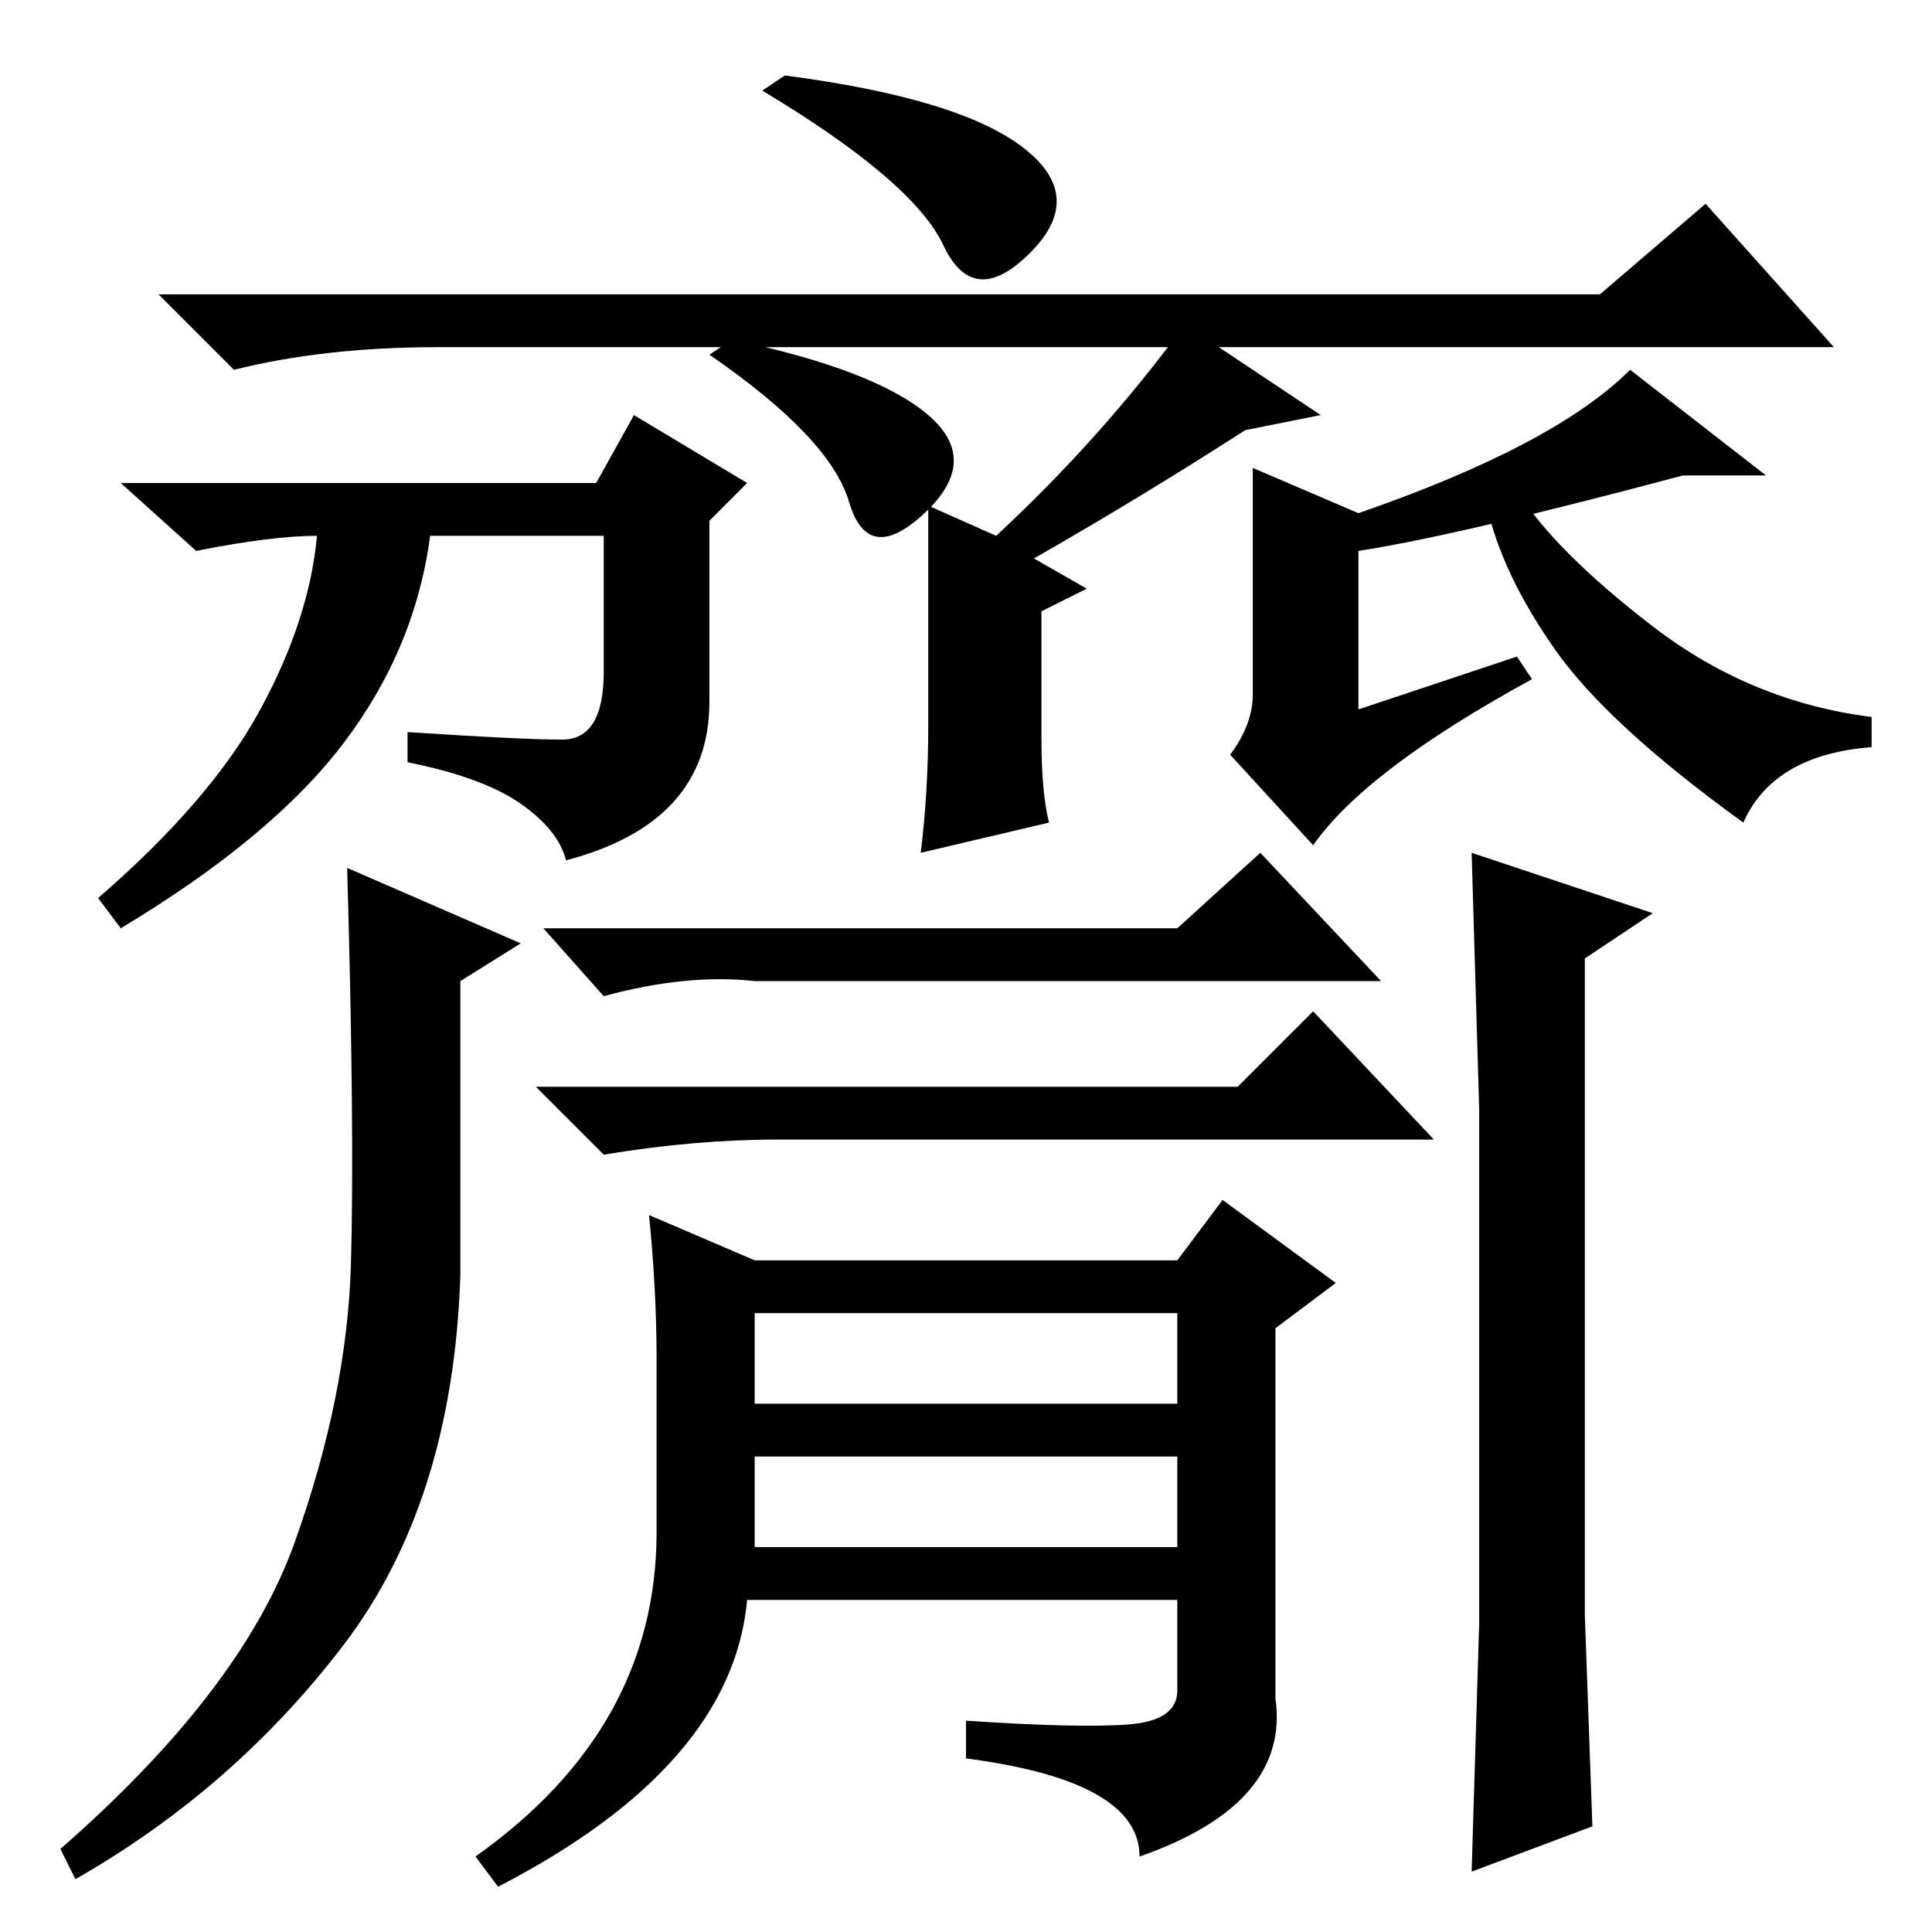 <?xml version="1.0" standalone="no"?>
<!DOCTYPE svg PUBLIC "-//W3C//DTD SVG 1.1//EN" "http://www.w3.org/Graphics/SVG/1.1/DTD/svg11.dtd" >
<svg xmlns="http://www.w3.org/2000/svg" xmlns:xlink="http://www.w3.org/1999/xlink" version="1.1" viewBox="0 -36 256 256">
  <g transform="matrix(1 0 0 -1 0 220)">
   <path fill="currentColor"
d="M166 164v30l14 -6q26 9 36 19l18 -14h-11q-30 -8 -43 -10v-21l21 7l2 -3q-22 -12 -29 -22l-11 12q3 4 3 8zM74.5 158q5.5 0 5.5 9v18h-23q-2 -15 -11.5 -27.5t-29.5 -24.5l-3 4q15 13 21.5 25t7.5 23q-6 0 -16 -2l-10 9h63l5 9l15 -9l-5 -5v-24q0 -16 -19 -21
q-1 4 -6 7.5t-15 5.5v4q15 -1 20.5 -1zM45.5 38q-14.5 -19 -35.5 -31l-2 4q24 21 31 40.5t7.5 37t-0.5 52.5l23 -10l-8 -5v-39q-1 -30 -15.5 -49zM196 41v34v34l-1 34l24 -8l-9 -6v-58v-29l1 -28l-16 -6zM212 217l14 12l17 -19h-185q-15 0 -27 -3l-10 10h191zM138 158
q0 -7 1 -11l-17 -4q1 8 1 17v29l9 -4q14 13 25 28l18 -12l-10 -2q-14 -9 -28 -17l7 -4l-6 -3v-17zM231 147q-18 13 -25 23t-9 19l4 2q5 -8 18 -18t29 -12v-4q-13 -1 -17 -10zM97 211q19 -4 26 -10t-0.5 -13t-10 1.5t-18.5 19.5zM104 246q23 -3 31.5 -9.5t1 -14t-11.5 1
t-24 20.5zM156 133l11 10l16 -17h-83q-9 1 -20 -2l-8 9h84zM103 105q-11 0 -23 -2l-9 9h93l10 10l16 -17h-87zM87 53v23q0 9 -1 19l14 -6h56l6 8l15 -11l-8 -6v-49q2 -14 -18 -21q0 10 -23 13v5q15 -1 21.5 -0.5t6.5 4.5v12h-57q-2 -22 -33 -38l-3 4q24 17 24 43zM100 63
v-12h56v12h-56zM100 70h56v12h-56v-12z" />
  </g>

</svg>

